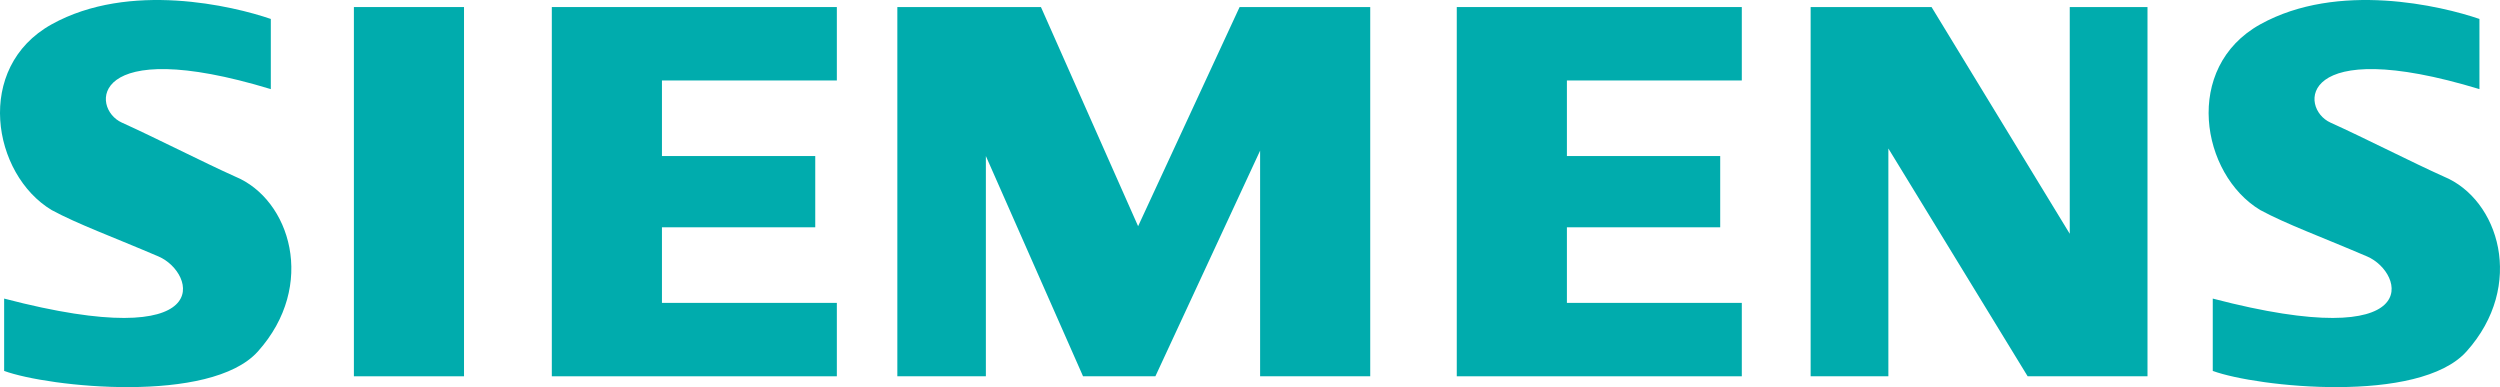 <?xml version="1.0" encoding="iso-8859-1"?>
<!-- Generator: Adobe Illustrator 21.1.0, SVG Export Plug-In . SVG Version: 6.00 Build 0)  -->
<svg version="1.1" id="&#x421;&#x43B;&#x43E;&#x439;_1"
	 xmlns="http://www.w3.org/2000/svg" xmlns:xlink="http://www.w3.org/1999/xlink" x="0px" y="0px" viewBox="0 0 187.111 28.973"
	 style="enable-background:new 0 0 187.111 28.973;" xml:space="preserve">
<g>
	<g>
		<polygon style="fill-rule:evenodd;clip-rule:evenodd;fill:#00ACAD;" points="26.487,28.163 34.729,28.163 34.729,0.528 
			26.487,0.528 26.487,28.163 26.487,28.163 		"/>
		<polygon style="fill-rule:evenodd;clip-rule:evenodd;fill:#00ACAD;" points="41.3,28.163 62.633,28.163 62.633,22.669 
			49.543,22.669 49.543,17.012 61.017,17.012 61.017,11.679 49.543,11.679 49.543,6.023 62.633,6.023 62.633,0.528 41.3,0.528 
			41.3,28.163 41.3,28.163 		"/>
		<polygon style="fill-rule:evenodd;clip-rule:evenodd;fill:#00ACAD;" points="85.181,16.931 77.909,0.528 67.161,0.528 
			67.161,28.163 73.787,28.163 73.787,11.679 81.06,28.163 86.474,28.163 94.312,11.275 94.312,28.163 102.554,28.163 
			102.554,0.528 92.777,0.528 85.181,16.931 85.181,16.931 		"/>
		<polygon style="fill-rule:evenodd;clip-rule:evenodd;fill:#00ACAD;" points="154.909,17.497 144.566,0.528 135.516,0.528 
			135.516,28.163 141.334,28.163 141.334,11.114 151.758,28.163 160.728,28.163 160.728,0.528 154.909,0.528 154.909,17.497 
			154.909,17.497 		"/>
		<polygon style="fill-rule:evenodd;clip-rule:evenodd;fill:#00ACAD;" points="109.031,28.163 130.364,28.163 130.364,22.669 
			117.274,22.669 117.274,17.012 128.748,17.012 128.748,11.679 117.274,11.679 117.274,6.023 130.364,6.023 130.364,0.528 
			109.031,0.528 109.031,28.163 109.031,28.163 		"/>
		<path style="fill-rule:evenodd;clip-rule:evenodd;fill:#00ACAD;" d="M17.602,13.215c-2.343-1.05-5.979-2.909-8.485-4.04
			C6.765,8.112,6.694,2.549,20.269,6.67l0,0V1.418l0,0C17.441,0.448,9.683-1.411,3.865,1.822c-5.818,3.232-4.444,11.232,0,13.899
			c1.939,1.05,4.606,2.02,8,3.474c2.811,1.205,4.525,7.353-11.555,3.152l0,0v5.414l0,0c3.313,1.212,15.434,2.505,18.989-1.454
			C23.738,21.362,21.723,14.912,17.602,13.215L17.602,13.215L17.602,13.215L17.602,13.215z"/>
		<path style="fill-rule:evenodd;clip-rule:evenodd;fill:#00ACAD;" d="M182.906,13.215c-2.343-1.05-5.98-2.909-8.485-4.04
			c-2.353-1.063-2.424-6.626,11.151-2.505l0,0V1.418l0,0c-2.828-0.97-10.585-2.828-16.404,0.404c-5.818,3.232-4.444,11.232,0,13.899
			c1.939,1.05,4.606,2.02,8,3.474c2.812,1.205,4.525,7.353-11.555,3.152l0,0v5.414l0,0c3.313,1.212,15.434,2.505,18.989-1.454
			C189.042,21.362,187.027,14.912,182.906,13.215L182.906,13.215L182.906,13.215L182.906,13.215z"/>
	</g>
</g>
</svg>
